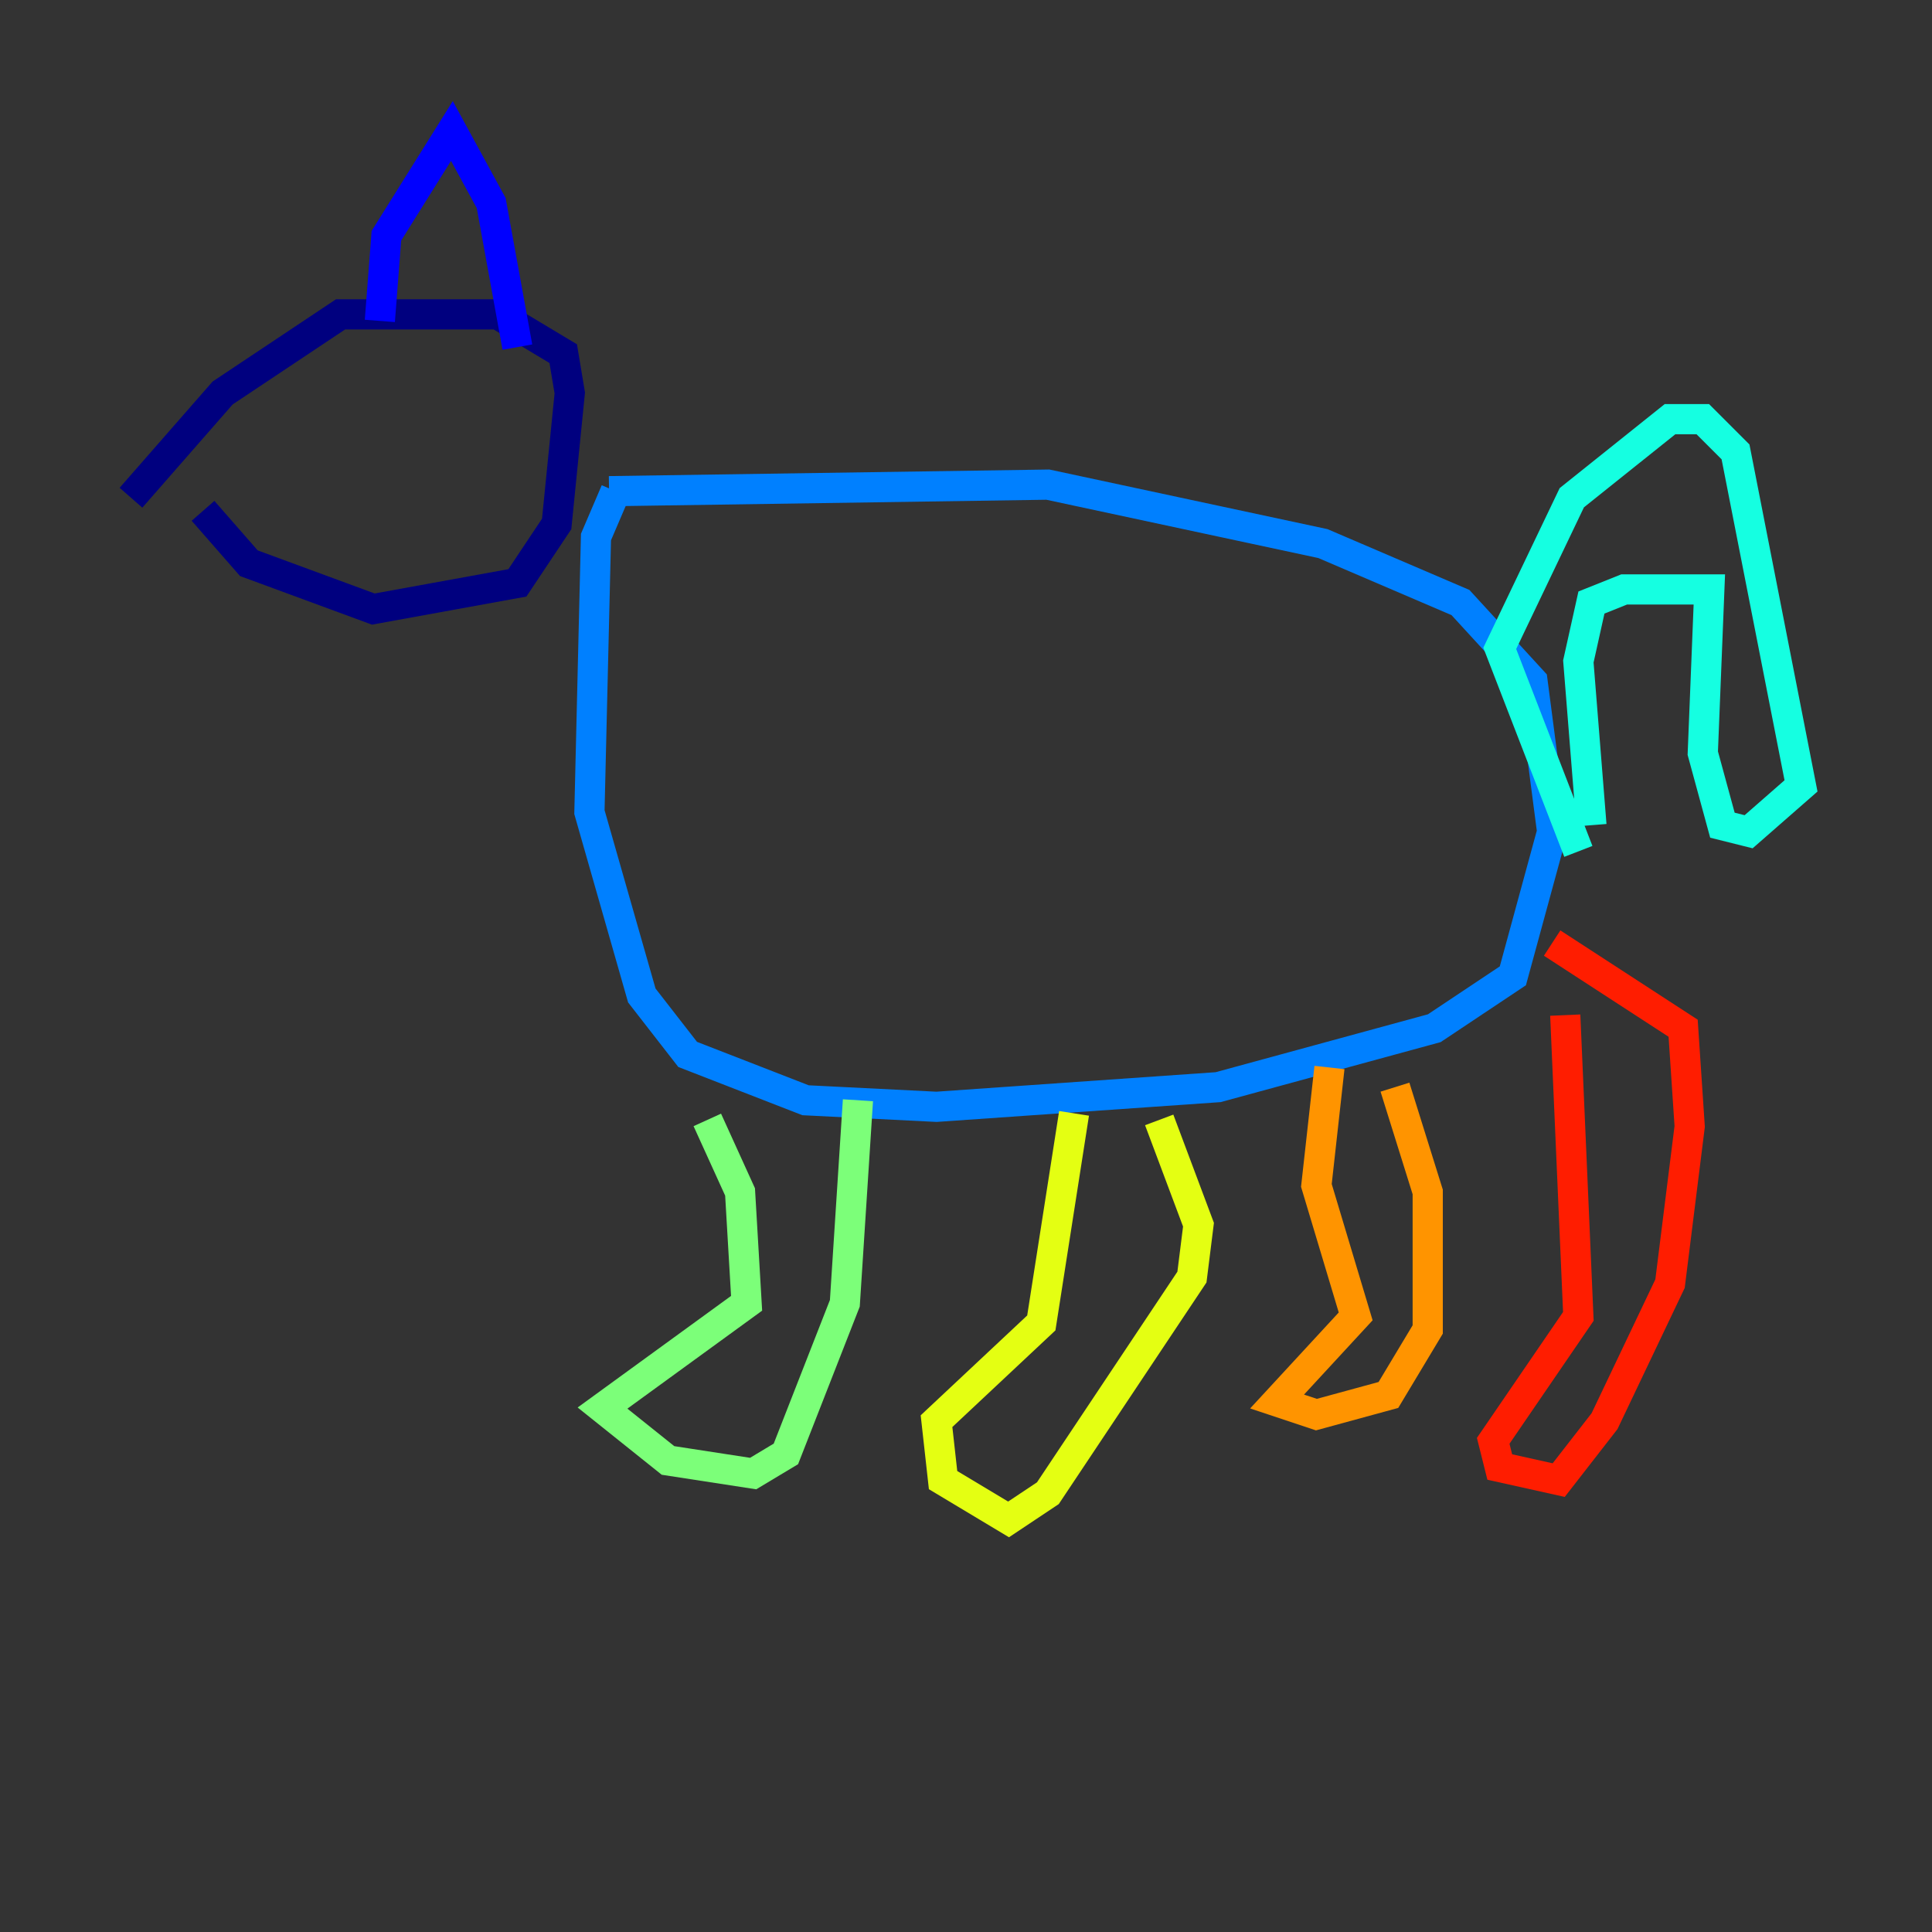 <?xml version="1.0" encoding="utf-8" ?>
<svg baseProfile="tiny" height="128" version="1.2" viewBox="0,0,128,128" width="128" xmlns="http://www.w3.org/2000/svg" xmlns:ev="http://www.w3.org/2001/xml-events" xmlns:xlink="http://www.w3.org/1999/xlink"><rect x="0" y="0" width="128" height="128" fill="#333333" stroke="none"/><defs /><polyline fill="none" points="8.678,32.976 14.752,26.034 22.563,20.827 32.976,20.827 37.315,23.43 37.749,26.034 36.881,34.712 34.278,38.617 24.732,40.352 16.488,37.315 13.451,33.844" stroke="#00007f" stroke-width="2" /><polyline fill="none" points="25.166,21.261 25.6,15.62 29.939,8.678 32.542,13.451 34.278,22.997" stroke="#0000ff" stroke-width="2" /><polyline fill="none" points="40.352,32.542 69.424,32.108 87.647,36.014 96.759,39.919 101.532,45.125 102.834,55.105 100.231,64.651 95.024,68.122 80.705,72.027 62.047,73.329 53.37,72.895 45.559,69.858 42.522,65.953 39.051,53.803 39.485,35.58 40.786,32.542" stroke="#0080ff" stroke-width="2" /><polyline fill="none" points="104.57,56.407 99.363,42.956 104.136,32.976 110.644,27.77 112.814,27.77 114.983,29.939 119.322,52.068 115.851,55.105 114.115,54.671 112.814,49.898 113.248,39.051 107.607,39.051 105.437,39.919 104.57,43.824 105.437,54.671" stroke="#15ffe1" stroke-width="2" /><polyline fill="none" points="46.861,74.197 49.031,78.969 49.464,86.346 39.919,93.288 44.258,96.759 49.898,97.627 52.068,96.325 55.973,86.346 56.841,72.895" stroke="#7cff79" stroke-width="2" /><polyline fill="none" points="71.159,73.763 68.99,87.647 62.047,94.156 62.481,98.061 66.82,100.664 69.424,98.929 78.969,84.61 79.403,81.139 76.8,74.197" stroke="#e4ff12" stroke-width="2" /><polyline fill="none" points="88.081,70.725 87.214,78.536 89.817,87.214 84.61,92.854 87.214,93.722 91.986,92.42 94.59,88.081 94.59,78.969 92.42,72.027" stroke="#ff9400" stroke-width="2" /><polyline fill="none" points="103.702,67.254 104.57,87.214 98.929,95.458 99.363,97.193 103.268,98.061 106.305,94.156 110.644,85.044 111.946,74.63 111.512,68.122 102.834,62.481" stroke="#ff1d00" stroke-width="2" /><polyline fill="none" points="19.959,31.675 19.959,31.675" stroke="#7f0000" stroke-width="2" /></svg>